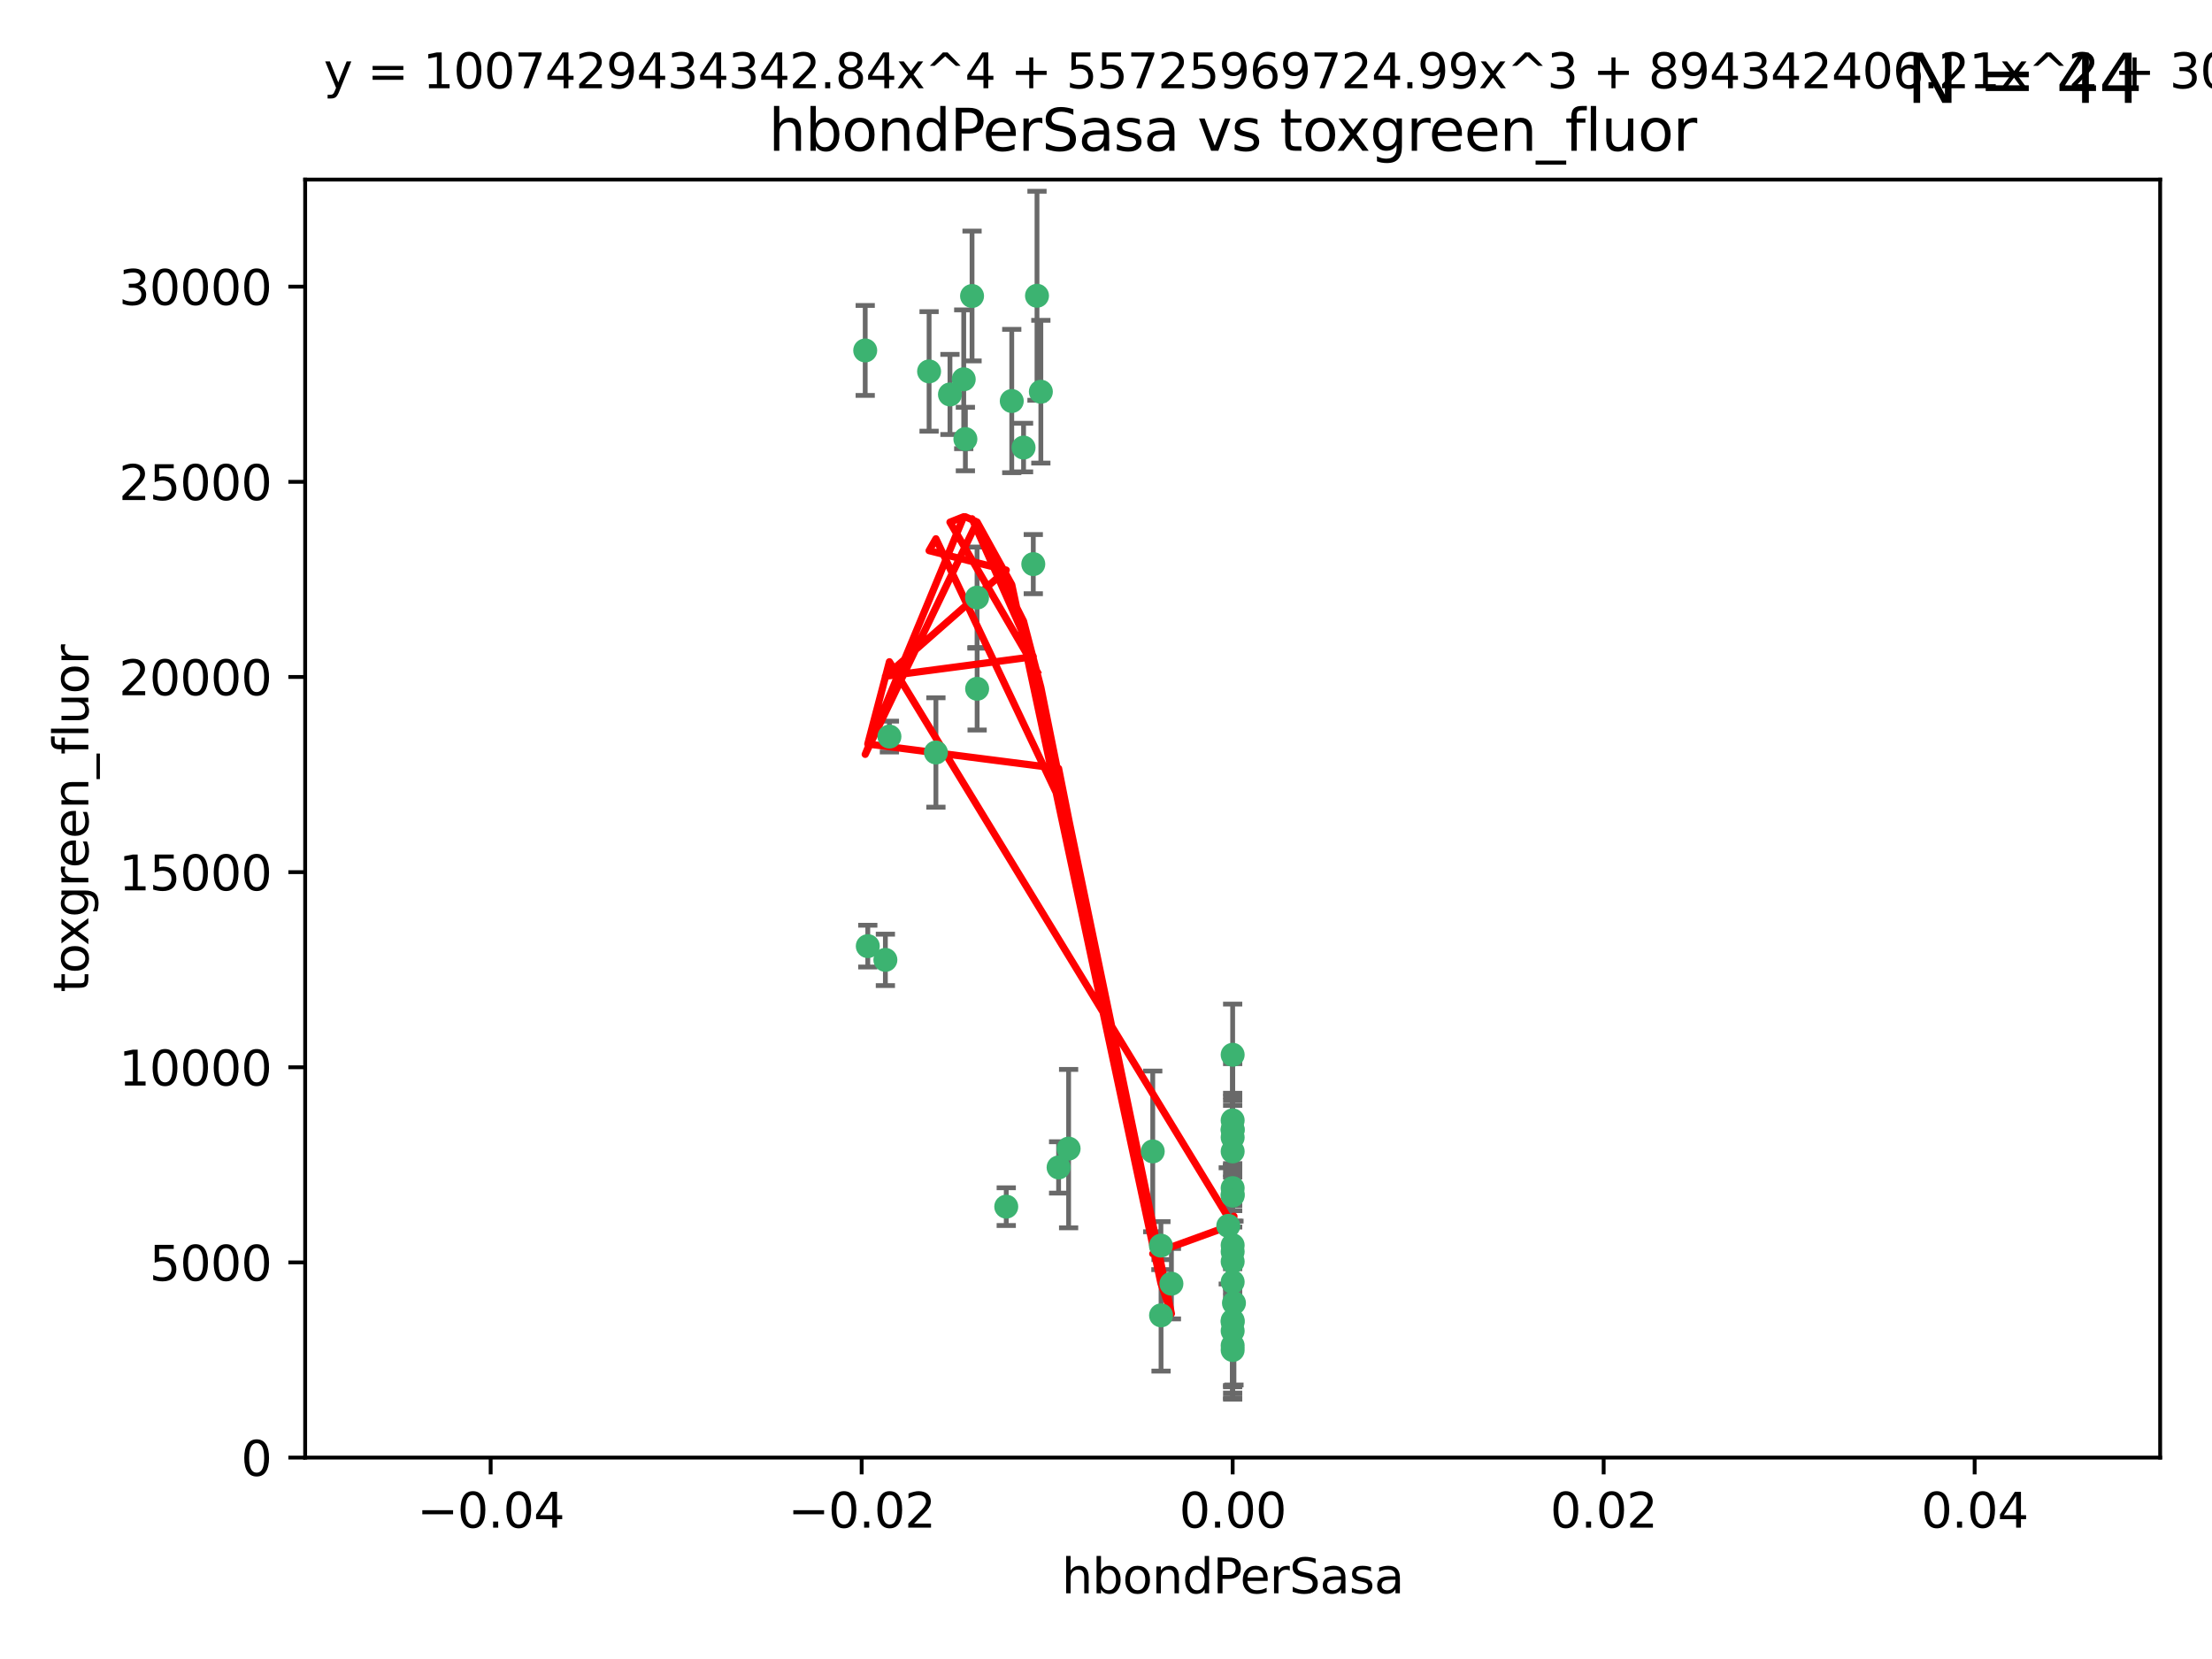<?xml version="1.0" encoding="utf-8" standalone="no"?>
<!DOCTYPE svg PUBLIC "-//W3C//DTD SVG 1.1//EN"
  "http://www.w3.org/Graphics/SVG/1.1/DTD/svg11.dtd">
<svg xmlns:xlink="http://www.w3.org/1999/xlink" width="460.8pt" height="345.6pt" viewBox="0 0 460.8 345.6" xmlns="http://www.w3.org/2000/svg" version="1.1">
 <defs>
  <style type="text/css">*{stroke-linejoin: round; stroke-linecap: butt}</style>
 </defs>
 <g id="figure_1">
  <g id="patch_1">
   <path d="M 0 345.6 
L 460.8 345.6 
L 460.8 0 
L 0 0 
z
" style="fill: #ffffff"/>
  </g>
  <g id="axes_1">
   <g id="patch_2">
    <path d="M 63.571 303.64 
L 450 303.64 
L 450 37.411 
L 63.571 37.411 
z
" style="fill: #ffffff"/>
   </g>
   <g id="PathCollection_1">
    <defs>
     <path id="ma3b60f3ebc" d="M 0 1.118 
C 0.297 1.118 0.581 1 0.791 0.791 
C 1 0.581 1.118 0.297 1.118 0 
C 1.118 -0.297 1 -0.581 0.791 -0.791 
C 0.581 -1 0.297 -1.118 0 -1.118 
C -0.297 -1.118 -0.581 -1 -0.791 -0.791 
C -1 -0.581 -1.118 -0.297 -1.118 0 
C -1.118 0.297 -1 0.581 -0.791 0.791 
C -0.581 1 -0.297 1.118 0 1.118 
z
" style="stroke: #3cb371"/>
    </defs>
    <g clip-path="url(#p61a2ffcd3c)">
     <use xlink:href="#ma3b60f3ebc" x="216.026" y="61.614" style="fill: #3cb371; stroke: #3cb371"/>
     <use xlink:href="#ma3b60f3ebc" x="197.895" y="82.171" style="fill: #3cb371; stroke: #3cb371"/>
     <use xlink:href="#ma3b60f3ebc" x="200.763" y="79.013" style="fill: #3cb371; stroke: #3cb371"/>
     <use xlink:href="#ma3b60f3ebc" x="180.24" y="73.004" style="fill: #3cb371; stroke: #3cb371"/>
     <use xlink:href="#ma3b60f3ebc" x="203.536" y="124.496" style="fill: #3cb371; stroke: #3cb371"/>
     <use xlink:href="#ma3b60f3ebc" x="201.107" y="91.463" style="fill: #3cb371; stroke: #3cb371"/>
     <use xlink:href="#ma3b60f3ebc" x="203.554" y="143.488" style="fill: #3cb371; stroke: #3cb371"/>
     <use xlink:href="#ma3b60f3ebc" x="210.768" y="83.54" style="fill: #3cb371; stroke: #3cb371"/>
     <use xlink:href="#ma3b60f3ebc" x="241.838" y="259.488" style="fill: #3cb371; stroke: #3cb371"/>
     <use xlink:href="#ma3b60f3ebc" x="216.829" y="81.601" style="fill: #3cb371; stroke: #3cb371"/>
     <use xlink:href="#ma3b60f3ebc" x="213.226" y="93.237" style="fill: #3cb371; stroke: #3cb371"/>
     <use xlink:href="#ma3b60f3ebc" x="202.496" y="61.664" style="fill: #3cb371; stroke: #3cb371"/>
     <use xlink:href="#ma3b60f3ebc" x="215.253" y="117.515" style="fill: #3cb371; stroke: #3cb371"/>
     <use xlink:href="#ma3b60f3ebc" x="184.442" y="199.958" style="fill: #3cb371; stroke: #3cb371"/>
     <use xlink:href="#ma3b60f3ebc" x="209.62" y="251.367" style="fill: #3cb371; stroke: #3cb371"/>
     <use xlink:href="#ma3b60f3ebc" x="193.547" y="77.373" style="fill: #3cb371; stroke: #3cb371"/>
     <use xlink:href="#ma3b60f3ebc" x="194.968" y="156.754" style="fill: #3cb371; stroke: #3cb371"/>
     <use xlink:href="#ma3b60f3ebc" x="222.612" y="239.279" style="fill: #3cb371; stroke: #3cb371"/>
     <use xlink:href="#ma3b60f3ebc" x="244.027" y="267.417" style="fill: #3cb371; stroke: #3cb371"/>
     <use xlink:href="#ma3b60f3ebc" x="241.869" y="274.013" style="fill: #3cb371; stroke: #3cb371"/>
     <use xlink:href="#ma3b60f3ebc" x="220.527" y="243.195" style="fill: #3cb371; stroke: #3cb371"/>
     <use xlink:href="#ma3b60f3ebc" x="180.776" y="197.095" style="fill: #3cb371; stroke: #3cb371"/>
     <use xlink:href="#ma3b60f3ebc" x="185.282" y="153.437" style="fill: #3cb371; stroke: #3cb371"/>
     <use xlink:href="#ma3b60f3ebc" x="256.786" y="280.312" style="fill: #3cb371; stroke: #3cb371"/>
     <use xlink:href="#ma3b60f3ebc" x="257.056" y="271.445" style="fill: #3cb371; stroke: #3cb371"/>
     <use xlink:href="#ma3b60f3ebc" x="256.786" y="219.726" style="fill: #3cb371; stroke: #3cb371"/>
     <use xlink:href="#ma3b60f3ebc" x="240.137" y="239.858" style="fill: #3cb371; stroke: #3cb371"/>
     <use xlink:href="#ma3b60f3ebc" x="256.786" y="247.505" style="fill: #3cb371; stroke: #3cb371"/>
     <use xlink:href="#ma3b60f3ebc" x="256.786" y="259.404" style="fill: #3cb371; stroke: #3cb371"/>
     <use xlink:href="#ma3b60f3ebc" x="256.786" y="233.39" style="fill: #3cb371; stroke: #3cb371"/>
     <use xlink:href="#ma3b60f3ebc" x="256.786" y="235.267" style="fill: #3cb371; stroke: #3cb371"/>
     <use xlink:href="#ma3b60f3ebc" x="255.869" y="255.371" style="fill: #3cb371; stroke: #3cb371"/>
     <use xlink:href="#ma3b60f3ebc" x="256.786" y="248.797" style="fill: #3cb371; stroke: #3cb371"/>
     <use xlink:href="#ma3b60f3ebc" x="256.786" y="239.862" style="fill: #3cb371; stroke: #3cb371"/>
     <use xlink:href="#ma3b60f3ebc" x="256.786" y="281.233" style="fill: #3cb371; stroke: #3cb371"/>
     <use xlink:href="#ma3b60f3ebc" x="256.786" y="235.431" style="fill: #3cb371; stroke: #3cb371"/>
     <use xlink:href="#ma3b60f3ebc" x="256.786" y="275.386" style="fill: #3cb371; stroke: #3cb371"/>
     <use xlink:href="#ma3b60f3ebc" x="256.786" y="236.943" style="fill: #3cb371; stroke: #3cb371"/>
     <use xlink:href="#ma3b60f3ebc" x="256.786" y="277.252" style="fill: #3cb371; stroke: #3cb371"/>
     <use xlink:href="#ma3b60f3ebc" x="256.786" y="249.072" style="fill: #3cb371; stroke: #3cb371"/>
     <use xlink:href="#ma3b60f3ebc" x="256.786" y="267.05" style="fill: #3cb371; stroke: #3cb371"/>
     <use xlink:href="#ma3b60f3ebc" x="256.786" y="262.805" style="fill: #3cb371; stroke: #3cb371"/>
     <use xlink:href="#ma3b60f3ebc" x="256.786" y="275.102" style="fill: #3cb371; stroke: #3cb371"/>
     <use xlink:href="#ma3b60f3ebc" x="256.786" y="260.738" style="fill: #3cb371; stroke: #3cb371"/>
    </g>
   </g>
   <g id="matplotlib.axis_1">
    <g id="xtick_1">
     <g id="line2d_1">
      <defs>
       <path id="meac7c0764d" d="M 0 0 
L 0 3.5 
" style="stroke: #000000; stroke-width: 0.8"/>
      </defs>
      <g>
       <use xlink:href="#meac7c0764d" x="102.214" y="303.64" style="stroke: #000000; stroke-width: 0.8"/>
      </g>
     </g>
     <g id="text_1">
      <!-- −0.04 -->
      <g transform="translate(86.891 318.238)scale(0.1 -0.1)">
       <defs>
        <path id="DejaVuSans-2212" d="M 678 2272 
L 4684 2272 
L 4684 1741 
L 678 1741 
L 678 2272 
z
" transform="scale(0.016)"/>
        <path id="DejaVuSans-30" d="M 2034 4250 
Q 1547 4250 1301 3770 
Q 1056 3291 1056 2328 
Q 1056 1369 1301 889 
Q 1547 409 2034 409 
Q 2525 409 2770 889 
Q 3016 1369 3016 2328 
Q 3016 3291 2770 3770 
Q 2525 4250 2034 4250 
z
M 2034 4750 
Q 2819 4750 3233 4129 
Q 3647 3509 3647 2328 
Q 3647 1150 3233 529 
Q 2819 -91 2034 -91 
Q 1250 -91 836 529 
Q 422 1150 422 2328 
Q 422 3509 836 4129 
Q 1250 4750 2034 4750 
z
" transform="scale(0.016)"/>
        <path id="DejaVuSans-2e" d="M 684 794 
L 1344 794 
L 1344 0 
L 684 0 
L 684 794 
z
" transform="scale(0.016)"/>
        <path id="DejaVuSans-34" d="M 2419 4116 
L 825 1625 
L 2419 1625 
L 2419 4116 
z
M 2253 4666 
L 3047 4666 
L 3047 1625 
L 3713 1625 
L 3713 1100 
L 3047 1100 
L 3047 0 
L 2419 0 
L 2419 1100 
L 313 1100 
L 313 1709 
L 2253 4666 
z
" transform="scale(0.016)"/>
       </defs>
       <use xlink:href="#DejaVuSans-2212"/>
       <use xlink:href="#DejaVuSans-30" x="83.789"/>
       <use xlink:href="#DejaVuSans-2e" x="147.412"/>
       <use xlink:href="#DejaVuSans-30" x="179.199"/>
       <use xlink:href="#DejaVuSans-34" x="242.822"/>
      </g>
     </g>
    </g>
    <g id="xtick_2">
     <g id="line2d_2">
      <g>
       <use xlink:href="#meac7c0764d" x="179.5" y="303.64" style="stroke: #000000; stroke-width: 0.8"/>
      </g>
     </g>
     <g id="text_2">
      <!-- −0.02 -->
      <g transform="translate(164.177 318.238)scale(0.1 -0.1)">
       <defs>
        <path id="DejaVuSans-32" d="M 1228 531 
L 3431 531 
L 3431 0 
L 469 0 
L 469 531 
Q 828 903 1448 1529 
Q 2069 2156 2228 2338 
Q 2531 2678 2651 2914 
Q 2772 3150 2772 3378 
Q 2772 3750 2511 3984 
Q 2250 4219 1831 4219 
Q 1534 4219 1204 4116 
Q 875 4013 500 3803 
L 500 4441 
Q 881 4594 1212 4672 
Q 1544 4750 1819 4750 
Q 2544 4750 2975 4387 
Q 3406 4025 3406 3419 
Q 3406 3131 3298 2873 
Q 3191 2616 2906 2266 
Q 2828 2175 2409 1742 
Q 1991 1309 1228 531 
z
" transform="scale(0.016)"/>
       </defs>
       <use xlink:href="#DejaVuSans-2212"/>
       <use xlink:href="#DejaVuSans-30" x="83.789"/>
       <use xlink:href="#DejaVuSans-2e" x="147.412"/>
       <use xlink:href="#DejaVuSans-30" x="179.199"/>
       <use xlink:href="#DejaVuSans-32" x="242.822"/>
      </g>
     </g>
    </g>
    <g id="xtick_3">
     <g id="line2d_3">
      <g>
       <use xlink:href="#meac7c0764d" x="256.786" y="303.64" style="stroke: #000000; stroke-width: 0.8"/>
      </g>
     </g>
     <g id="text_3">
      <!-- 0.00 -->
      <g transform="translate(245.653 318.238)scale(0.1 -0.1)">
       <use xlink:href="#DejaVuSans-30"/>
       <use xlink:href="#DejaVuSans-2e" x="63.623"/>
       <use xlink:href="#DejaVuSans-30" x="95.41"/>
       <use xlink:href="#DejaVuSans-30" x="159.033"/>
      </g>
     </g>
    </g>
    <g id="xtick_4">
     <g id="line2d_4">
      <g>
       <use xlink:href="#meac7c0764d" x="334.071" y="303.64" style="stroke: #000000; stroke-width: 0.8"/>
      </g>
     </g>
     <g id="text_4">
      <!-- 0.02 -->
      <g transform="translate(322.939 318.238)scale(0.1 -0.1)">
       <use xlink:href="#DejaVuSans-30"/>
       <use xlink:href="#DejaVuSans-2e" x="63.623"/>
       <use xlink:href="#DejaVuSans-30" x="95.41"/>
       <use xlink:href="#DejaVuSans-32" x="159.033"/>
      </g>
     </g>
    </g>
    <g id="xtick_5">
     <g id="line2d_5">
      <g>
       <use xlink:href="#meac7c0764d" x="411.357" y="303.64" style="stroke: #000000; stroke-width: 0.8"/>
      </g>
     </g>
     <g id="text_5">
      <!-- 0.04 -->
      <g transform="translate(400.224 318.238)scale(0.1 -0.1)">
       <use xlink:href="#DejaVuSans-30"/>
       <use xlink:href="#DejaVuSans-2e" x="63.623"/>
       <use xlink:href="#DejaVuSans-30" x="95.41"/>
       <use xlink:href="#DejaVuSans-34" x="159.033"/>
      </g>
     </g>
    </g>
    <g id="text_6">
     <!-- hbondPerSasa -->
     <g transform="translate(221.168 331.917)scale(0.1 -0.1)">
      <defs>
       <path id="DejaVuSans-68" d="M 3513 2113 
L 3513 0 
L 2938 0 
L 2938 2094 
Q 2938 2591 2744 2837 
Q 2550 3084 2163 3084 
Q 1697 3084 1428 2787 
Q 1159 2491 1159 1978 
L 1159 0 
L 581 0 
L 581 4863 
L 1159 4863 
L 1159 2956 
Q 1366 3272 1645 3428 
Q 1925 3584 2291 3584 
Q 2894 3584 3203 3211 
Q 3513 2838 3513 2113 
z
" transform="scale(0.016)"/>
       <path id="DejaVuSans-62" d="M 3116 1747 
Q 3116 2381 2855 2742 
Q 2594 3103 2138 3103 
Q 1681 3103 1420 2742 
Q 1159 2381 1159 1747 
Q 1159 1113 1420 752 
Q 1681 391 2138 391 
Q 2594 391 2855 752 
Q 3116 1113 3116 1747 
z
M 1159 2969 
Q 1341 3281 1617 3432 
Q 1894 3584 2278 3584 
Q 2916 3584 3314 3078 
Q 3713 2572 3713 1747 
Q 3713 922 3314 415 
Q 2916 -91 2278 -91 
Q 1894 -91 1617 61 
Q 1341 213 1159 525 
L 1159 0 
L 581 0 
L 581 4863 
L 1159 4863 
L 1159 2969 
z
" transform="scale(0.016)"/>
       <path id="DejaVuSans-6f" d="M 1959 3097 
Q 1497 3097 1228 2736 
Q 959 2375 959 1747 
Q 959 1119 1226 758 
Q 1494 397 1959 397 
Q 2419 397 2687 759 
Q 2956 1122 2956 1747 
Q 2956 2369 2687 2733 
Q 2419 3097 1959 3097 
z
M 1959 3584 
Q 2709 3584 3137 3096 
Q 3566 2609 3566 1747 
Q 3566 888 3137 398 
Q 2709 -91 1959 -91 
Q 1206 -91 779 398 
Q 353 888 353 1747 
Q 353 2609 779 3096 
Q 1206 3584 1959 3584 
z
" transform="scale(0.016)"/>
       <path id="DejaVuSans-6e" d="M 3513 2113 
L 3513 0 
L 2938 0 
L 2938 2094 
Q 2938 2591 2744 2837 
Q 2550 3084 2163 3084 
Q 1697 3084 1428 2787 
Q 1159 2491 1159 1978 
L 1159 0 
L 581 0 
L 581 3500 
L 1159 3500 
L 1159 2956 
Q 1366 3272 1645 3428 
Q 1925 3584 2291 3584 
Q 2894 3584 3203 3211 
Q 3513 2838 3513 2113 
z
" transform="scale(0.016)"/>
       <path id="DejaVuSans-64" d="M 2906 2969 
L 2906 4863 
L 3481 4863 
L 3481 0 
L 2906 0 
L 2906 525 
Q 2725 213 2448 61 
Q 2172 -91 1784 -91 
Q 1150 -91 751 415 
Q 353 922 353 1747 
Q 353 2572 751 3078 
Q 1150 3584 1784 3584 
Q 2172 3584 2448 3432 
Q 2725 3281 2906 2969 
z
M 947 1747 
Q 947 1113 1208 752 
Q 1469 391 1925 391 
Q 2381 391 2643 752 
Q 2906 1113 2906 1747 
Q 2906 2381 2643 2742 
Q 2381 3103 1925 3103 
Q 1469 3103 1208 2742 
Q 947 2381 947 1747 
z
" transform="scale(0.016)"/>
       <path id="DejaVuSans-50" d="M 1259 4147 
L 1259 2394 
L 2053 2394 
Q 2494 2394 2734 2622 
Q 2975 2850 2975 3272 
Q 2975 3691 2734 3919 
Q 2494 4147 2053 4147 
L 1259 4147 
z
M 628 4666 
L 2053 4666 
Q 2838 4666 3239 4311 
Q 3641 3956 3641 3272 
Q 3641 2581 3239 2228 
Q 2838 1875 2053 1875 
L 1259 1875 
L 1259 0 
L 628 0 
L 628 4666 
z
" transform="scale(0.016)"/>
       <path id="DejaVuSans-65" d="M 3597 1894 
L 3597 1613 
L 953 1613 
Q 991 1019 1311 708 
Q 1631 397 2203 397 
Q 2534 397 2845 478 
Q 3156 559 3463 722 
L 3463 178 
Q 3153 47 2828 -22 
Q 2503 -91 2169 -91 
Q 1331 -91 842 396 
Q 353 884 353 1716 
Q 353 2575 817 3079 
Q 1281 3584 2069 3584 
Q 2775 3584 3186 3129 
Q 3597 2675 3597 1894 
z
M 3022 2063 
Q 3016 2534 2758 2815 
Q 2500 3097 2075 3097 
Q 1594 3097 1305 2825 
Q 1016 2553 972 2059 
L 3022 2063 
z
" transform="scale(0.016)"/>
       <path id="DejaVuSans-72" d="M 2631 2963 
Q 2534 3019 2420 3045 
Q 2306 3072 2169 3072 
Q 1681 3072 1420 2755 
Q 1159 2438 1159 1844 
L 1159 0 
L 581 0 
L 581 3500 
L 1159 3500 
L 1159 2956 
Q 1341 3275 1631 3429 
Q 1922 3584 2338 3584 
Q 2397 3584 2469 3576 
Q 2541 3569 2628 3553 
L 2631 2963 
z
" transform="scale(0.016)"/>
       <path id="DejaVuSans-53" d="M 3425 4513 
L 3425 3897 
Q 3066 4069 2747 4153 
Q 2428 4238 2131 4238 
Q 1616 4238 1336 4038 
Q 1056 3838 1056 3469 
Q 1056 3159 1242 3001 
Q 1428 2844 1947 2747 
L 2328 2669 
Q 3034 2534 3370 2195 
Q 3706 1856 3706 1288 
Q 3706 609 3251 259 
Q 2797 -91 1919 -91 
Q 1588 -91 1214 -16 
Q 841 59 441 206 
L 441 856 
Q 825 641 1194 531 
Q 1563 422 1919 422 
Q 2459 422 2753 634 
Q 3047 847 3047 1241 
Q 3047 1584 2836 1778 
Q 2625 1972 2144 2069 
L 1759 2144 
Q 1053 2284 737 2584 
Q 422 2884 422 3419 
Q 422 4038 858 4394 
Q 1294 4750 2059 4750 
Q 2388 4750 2728 4690 
Q 3069 4631 3425 4513 
z
" transform="scale(0.016)"/>
       <path id="DejaVuSans-61" d="M 2194 1759 
Q 1497 1759 1228 1600 
Q 959 1441 959 1056 
Q 959 750 1161 570 
Q 1363 391 1709 391 
Q 2188 391 2477 730 
Q 2766 1069 2766 1631 
L 2766 1759 
L 2194 1759 
z
M 3341 1997 
L 3341 0 
L 2766 0 
L 2766 531 
Q 2569 213 2275 61 
Q 1981 -91 1556 -91 
Q 1019 -91 701 211 
Q 384 513 384 1019 
Q 384 1609 779 1909 
Q 1175 2209 1959 2209 
L 2766 2209 
L 2766 2266 
Q 2766 2663 2505 2880 
Q 2244 3097 1772 3097 
Q 1472 3097 1187 3025 
Q 903 2953 641 2809 
L 641 3341 
Q 956 3463 1253 3523 
Q 1550 3584 1831 3584 
Q 2591 3584 2966 3190 
Q 3341 2797 3341 1997 
z
" transform="scale(0.016)"/>
       <path id="DejaVuSans-73" d="M 2834 3397 
L 2834 2853 
Q 2591 2978 2328 3040 
Q 2066 3103 1784 3103 
Q 1356 3103 1142 2972 
Q 928 2841 928 2578 
Q 928 2378 1081 2264 
Q 1234 2150 1697 2047 
L 1894 2003 
Q 2506 1872 2764 1633 
Q 3022 1394 3022 966 
Q 3022 478 2636 193 
Q 2250 -91 1575 -91 
Q 1294 -91 989 -36 
Q 684 19 347 128 
L 347 722 
Q 666 556 975 473 
Q 1284 391 1588 391 
Q 1994 391 2212 530 
Q 2431 669 2431 922 
Q 2431 1156 2273 1281 
Q 2116 1406 1581 1522 
L 1381 1569 
Q 847 1681 609 1914 
Q 372 2147 372 2553 
Q 372 3047 722 3315 
Q 1072 3584 1716 3584 
Q 2034 3584 2315 3537 
Q 2597 3491 2834 3397 
z
" transform="scale(0.016)"/>
      </defs>
      <use xlink:href="#DejaVuSans-68"/>
      <use xlink:href="#DejaVuSans-62" x="63.379"/>
      <use xlink:href="#DejaVuSans-6f" x="126.855"/>
      <use xlink:href="#DejaVuSans-6e" x="188.037"/>
      <use xlink:href="#DejaVuSans-64" x="251.416"/>
      <use xlink:href="#DejaVuSans-50" x="314.893"/>
      <use xlink:href="#DejaVuSans-65" x="371.57"/>
      <use xlink:href="#DejaVuSans-72" x="433.094"/>
      <use xlink:href="#DejaVuSans-53" x="474.207"/>
      <use xlink:href="#DejaVuSans-61" x="537.684"/>
      <use xlink:href="#DejaVuSans-73" x="598.963"/>
      <use xlink:href="#DejaVuSans-61" x="651.062"/>
     </g>
    </g>
   </g>
   <g id="matplotlib.axis_2">
    <g id="ytick_1">
     <g id="line2d_6">
      <defs>
       <path id="m43fc646061" d="M 0 0 
L -3.5 0 
" style="stroke: #000000; stroke-width: 0.8"/>
      </defs>
      <g>
       <use xlink:href="#m43fc646061" x="63.571" y="303.64" style="stroke: #000000; stroke-width: 0.8"/>
      </g>
     </g>
     <g id="text_7">
      <!-- 0 -->
      <g transform="translate(50.209 307.439)scale(0.1 -0.1)">
       <use xlink:href="#DejaVuSans-30"/>
      </g>
     </g>
    </g>
    <g id="ytick_2">
     <g id="line2d_7">
      <g>
       <use xlink:href="#m43fc646061" x="63.571" y="262.986" style="stroke: #000000; stroke-width: 0.8"/>
      </g>
     </g>
     <g id="text_8">
      <!-- 5000 -->
      <g transform="translate(31.121 266.786)scale(0.1 -0.1)">
       <defs>
        <path id="DejaVuSans-35" d="M 691 4666 
L 3169 4666 
L 3169 4134 
L 1269 4134 
L 1269 2991 
Q 1406 3038 1543 3061 
Q 1681 3084 1819 3084 
Q 2600 3084 3056 2656 
Q 3513 2228 3513 1497 
Q 3513 744 3044 326 
Q 2575 -91 1722 -91 
Q 1428 -91 1123 -41 
Q 819 9 494 109 
L 494 744 
Q 775 591 1075 516 
Q 1375 441 1709 441 
Q 2250 441 2565 725 
Q 2881 1009 2881 1497 
Q 2881 1984 2565 2268 
Q 2250 2553 1709 2553 
Q 1456 2553 1204 2497 
Q 953 2441 691 2322 
L 691 4666 
z
" transform="scale(0.016)"/>
       </defs>
       <use xlink:href="#DejaVuSans-35"/>
       <use xlink:href="#DejaVuSans-30" x="63.623"/>
       <use xlink:href="#DejaVuSans-30" x="127.246"/>
       <use xlink:href="#DejaVuSans-30" x="190.869"/>
      </g>
     </g>
    </g>
    <g id="ytick_3">
     <g id="line2d_8">
      <g>
       <use xlink:href="#m43fc646061" x="63.571" y="222.333" style="stroke: #000000; stroke-width: 0.8"/>
      </g>
     </g>
     <g id="text_9">
      <!-- 10000 -->
      <g transform="translate(24.759 226.132)scale(0.1 -0.1)">
       <defs>
        <path id="DejaVuSans-31" d="M 794 531 
L 1825 531 
L 1825 4091 
L 703 3866 
L 703 4441 
L 1819 4666 
L 2450 4666 
L 2450 531 
L 3481 531 
L 3481 0 
L 794 0 
L 794 531 
z
" transform="scale(0.016)"/>
       </defs>
       <use xlink:href="#DejaVuSans-31"/>
       <use xlink:href="#DejaVuSans-30" x="63.623"/>
       <use xlink:href="#DejaVuSans-30" x="127.246"/>
       <use xlink:href="#DejaVuSans-30" x="190.869"/>
       <use xlink:href="#DejaVuSans-30" x="254.492"/>
      </g>
     </g>
    </g>
    <g id="ytick_4">
     <g id="line2d_9">
      <g>
       <use xlink:href="#m43fc646061" x="63.571" y="181.679" style="stroke: #000000; stroke-width: 0.8"/>
      </g>
     </g>
     <g id="text_10">
      <!-- 15000 -->
      <g transform="translate(24.759 185.478)scale(0.1 -0.1)">
       <use xlink:href="#DejaVuSans-31"/>
       <use xlink:href="#DejaVuSans-35" x="63.623"/>
       <use xlink:href="#DejaVuSans-30" x="127.246"/>
       <use xlink:href="#DejaVuSans-30" x="190.869"/>
       <use xlink:href="#DejaVuSans-30" x="254.492"/>
      </g>
     </g>
    </g>
    <g id="ytick_5">
     <g id="line2d_10">
      <g>
       <use xlink:href="#m43fc646061" x="63.571" y="141.026" style="stroke: #000000; stroke-width: 0.8"/>
      </g>
     </g>
     <g id="text_11">
      <!-- 20000 -->
      <g transform="translate(24.759 144.825)scale(0.1 -0.1)">
       <use xlink:href="#DejaVuSans-32"/>
       <use xlink:href="#DejaVuSans-30" x="63.623"/>
       <use xlink:href="#DejaVuSans-30" x="127.246"/>
       <use xlink:href="#DejaVuSans-30" x="190.869"/>
       <use xlink:href="#DejaVuSans-30" x="254.492"/>
      </g>
     </g>
    </g>
    <g id="ytick_6">
     <g id="line2d_11">
      <g>
       <use xlink:href="#m43fc646061" x="63.571" y="100.372" style="stroke: #000000; stroke-width: 0.8"/>
      </g>
     </g>
     <g id="text_12">
      <!-- 25000 -->
      <g transform="translate(24.759 104.171)scale(0.1 -0.1)">
       <use xlink:href="#DejaVuSans-32"/>
       <use xlink:href="#DejaVuSans-35" x="63.623"/>
       <use xlink:href="#DejaVuSans-30" x="127.246"/>
       <use xlink:href="#DejaVuSans-30" x="190.869"/>
       <use xlink:href="#DejaVuSans-30" x="254.492"/>
      </g>
     </g>
    </g>
    <g id="ytick_7">
     <g id="line2d_12">
      <g>
       <use xlink:href="#m43fc646061" x="63.571" y="59.718" style="stroke: #000000; stroke-width: 0.8"/>
      </g>
     </g>
     <g id="text_13">
      <!-- 30000 -->
      <g transform="translate(24.759 63.518)scale(0.1 -0.1)">
       <defs>
        <path id="DejaVuSans-33" d="M 2597 2516 
Q 3050 2419 3304 2112 
Q 3559 1806 3559 1356 
Q 3559 666 3084 287 
Q 2609 -91 1734 -91 
Q 1441 -91 1130 -33 
Q 819 25 488 141 
L 488 750 
Q 750 597 1062 519 
Q 1375 441 1716 441 
Q 2309 441 2620 675 
Q 2931 909 2931 1356 
Q 2931 1769 2642 2001 
Q 2353 2234 1838 2234 
L 1294 2234 
L 1294 2753 
L 1863 2753 
Q 2328 2753 2575 2939 
Q 2822 3125 2822 3475 
Q 2822 3834 2567 4026 
Q 2313 4219 1838 4219 
Q 1578 4219 1281 4162 
Q 984 4106 628 3988 
L 628 4550 
Q 988 4650 1302 4700 
Q 1616 4750 1894 4750 
Q 2613 4750 3031 4423 
Q 3450 4097 3450 3541 
Q 3450 3153 3228 2886 
Q 3006 2619 2597 2516 
z
" transform="scale(0.016)"/>
       </defs>
       <use xlink:href="#DejaVuSans-33"/>
       <use xlink:href="#DejaVuSans-30" x="63.623"/>
       <use xlink:href="#DejaVuSans-30" x="127.246"/>
       <use xlink:href="#DejaVuSans-30" x="190.869"/>
       <use xlink:href="#DejaVuSans-30" x="254.492"/>
      </g>
     </g>
    </g>
    <g id="text_14">
     <!-- toxgreen_fluor -->
     <g transform="translate(18.401 206.72)rotate(-90)scale(0.1 -0.1)">
      <defs>
       <path id="DejaVuSans-74" d="M 1172 4494 
L 1172 3500 
L 2356 3500 
L 2356 3053 
L 1172 3053 
L 1172 1153 
Q 1172 725 1289 603 
Q 1406 481 1766 481 
L 2356 481 
L 2356 0 
L 1766 0 
Q 1100 0 847 248 
Q 594 497 594 1153 
L 594 3053 
L 172 3053 
L 172 3500 
L 594 3500 
L 594 4494 
L 1172 4494 
z
" transform="scale(0.016)"/>
       <path id="DejaVuSans-78" d="M 3513 3500 
L 2247 1797 
L 3578 0 
L 2900 0 
L 1881 1375 
L 863 0 
L 184 0 
L 1544 1831 
L 300 3500 
L 978 3500 
L 1906 2253 
L 2834 3500 
L 3513 3500 
z
" transform="scale(0.016)"/>
       <path id="DejaVuSans-67" d="M 2906 1791 
Q 2906 2416 2648 2759 
Q 2391 3103 1925 3103 
Q 1463 3103 1205 2759 
Q 947 2416 947 1791 
Q 947 1169 1205 825 
Q 1463 481 1925 481 
Q 2391 481 2648 825 
Q 2906 1169 2906 1791 
z
M 3481 434 
Q 3481 -459 3084 -895 
Q 2688 -1331 1869 -1331 
Q 1566 -1331 1297 -1286 
Q 1028 -1241 775 -1147 
L 775 -588 
Q 1028 -725 1275 -790 
Q 1522 -856 1778 -856 
Q 2344 -856 2625 -561 
Q 2906 -266 2906 331 
L 2906 616 
Q 2728 306 2450 153 
Q 2172 0 1784 0 
Q 1141 0 747 490 
Q 353 981 353 1791 
Q 353 2603 747 3093 
Q 1141 3584 1784 3584 
Q 2172 3584 2450 3431 
Q 2728 3278 2906 2969 
L 2906 3500 
L 3481 3500 
L 3481 434 
z
" transform="scale(0.016)"/>
       <path id="DejaVuSans-5f" d="M 3263 -1063 
L 3263 -1509 
L -63 -1509 
L -63 -1063 
L 3263 -1063 
z
" transform="scale(0.016)"/>
       <path id="DejaVuSans-66" d="M 2375 4863 
L 2375 4384 
L 1825 4384 
Q 1516 4384 1395 4259 
Q 1275 4134 1275 3809 
L 1275 3500 
L 2222 3500 
L 2222 3053 
L 1275 3053 
L 1275 0 
L 697 0 
L 697 3053 
L 147 3053 
L 147 3500 
L 697 3500 
L 697 3744 
Q 697 4328 969 4595 
Q 1241 4863 1831 4863 
L 2375 4863 
z
" transform="scale(0.016)"/>
       <path id="DejaVuSans-6c" d="M 603 4863 
L 1178 4863 
L 1178 0 
L 603 0 
L 603 4863 
z
" transform="scale(0.016)"/>
       <path id="DejaVuSans-75" d="M 544 1381 
L 544 3500 
L 1119 3500 
L 1119 1403 
Q 1119 906 1312 657 
Q 1506 409 1894 409 
Q 2359 409 2629 706 
Q 2900 1003 2900 1516 
L 2900 3500 
L 3475 3500 
L 3475 0 
L 2900 0 
L 2900 538 
Q 2691 219 2414 64 
Q 2138 -91 1772 -91 
Q 1169 -91 856 284 
Q 544 659 544 1381 
z
M 1991 3584 
L 1991 3584 
z
" transform="scale(0.016)"/>
      </defs>
      <use xlink:href="#DejaVuSans-74"/>
      <use xlink:href="#DejaVuSans-6f" x="39.209"/>
      <use xlink:href="#DejaVuSans-78" x="97.266"/>
      <use xlink:href="#DejaVuSans-67" x="156.445"/>
      <use xlink:href="#DejaVuSans-72" x="219.922"/>
      <use xlink:href="#DejaVuSans-65" x="258.785"/>
      <use xlink:href="#DejaVuSans-65" x="320.309"/>
      <use xlink:href="#DejaVuSans-6e" x="381.832"/>
      <use xlink:href="#DejaVuSans-5f" x="445.211"/>
      <use xlink:href="#DejaVuSans-66" x="495.211"/>
      <use xlink:href="#DejaVuSans-6c" x="530.416"/>
      <use xlink:href="#DejaVuSans-75" x="558.199"/>
      <use xlink:href="#DejaVuSans-6f" x="621.578"/>
      <use xlink:href="#DejaVuSans-72" x="682.76"/>
     </g>
    </g>
   </g>
   <g id="LineCollection_1">
    <path d="M 216.026 83.38 
L 216.026 39.848 
" clip-path="url(#p61a2ffcd3c)" style="fill: none; stroke: #696969"/>
    <path d="M 197.895 90.514 
L 197.895 73.828 
" clip-path="url(#p61a2ffcd3c)" style="fill: none; stroke: #696969"/>
    <path d="M 200.763 93.467 
L 200.763 64.559 
" clip-path="url(#p61a2ffcd3c)" style="fill: none; stroke: #696969"/>
    <path d="M 180.24 82.377 
L 180.24 63.632 
" clip-path="url(#p61a2ffcd3c)" style="fill: none; stroke: #696969"/>
    <path d="M 203.536 135.03 
L 203.536 113.961 
" clip-path="url(#p61a2ffcd3c)" style="fill: none; stroke: #696969"/>
    <path d="M 201.107 98.075 
L 201.107 84.85 
" clip-path="url(#p61a2ffcd3c)" style="fill: none; stroke: #696969"/>
    <path d="M 203.554 152.078 
L 203.554 134.898 
" clip-path="url(#p61a2ffcd3c)" style="fill: none; stroke: #696969"/>
    <path d="M 210.768 98.468 
L 210.768 68.613 
" clip-path="url(#p61a2ffcd3c)" style="fill: none; stroke: #696969"/>
    <path d="M 241.838 264.487 
L 241.838 254.489 
" clip-path="url(#p61a2ffcd3c)" style="fill: none; stroke: #696969"/>
    <path d="M 216.829 96.47 
L 216.829 66.732 
" clip-path="url(#p61a2ffcd3c)" style="fill: none; stroke: #696969"/>
    <path d="M 213.226 98.3 
L 213.226 88.175 
" clip-path="url(#p61a2ffcd3c)" style="fill: none; stroke: #696969"/>
    <path d="M 202.496 75.185 
L 202.496 48.142 
" clip-path="url(#p61a2ffcd3c)" style="fill: none; stroke: #696969"/>
    <path d="M 215.253 123.677 
L 215.253 111.354 
" clip-path="url(#p61a2ffcd3c)" style="fill: none; stroke: #696969"/>
    <path d="M 184.442 205.31 
L 184.442 194.605 
" clip-path="url(#p61a2ffcd3c)" style="fill: none; stroke: #696969"/>
    <path d="M 209.62 255.294 
L 209.62 247.44 
" clip-path="url(#p61a2ffcd3c)" style="fill: none; stroke: #696969"/>
    <path d="M 193.547 89.821 
L 193.547 64.926 
" clip-path="url(#p61a2ffcd3c)" style="fill: none; stroke: #696969"/>
    <path d="M 194.968 168.148 
L 194.968 145.359 
" clip-path="url(#p61a2ffcd3c)" style="fill: none; stroke: #696969"/>
    <path d="M 222.612 255.778 
L 222.612 222.78 
" clip-path="url(#p61a2ffcd3c)" style="fill: none; stroke: #696969"/>
    <path d="M 244.027 274.752 
L 244.027 260.081 
" clip-path="url(#p61a2ffcd3c)" style="fill: none; stroke: #696969"/>
    <path d="M 241.869 285.624 
L 241.869 262.402 
" clip-path="url(#p61a2ffcd3c)" style="fill: none; stroke: #696969"/>
    <path d="M 220.527 248.545 
L 220.527 237.845 
" clip-path="url(#p61a2ffcd3c)" style="fill: none; stroke: #696969"/>
    <path d="M 180.776 201.447 
L 180.776 192.742 
" clip-path="url(#p61a2ffcd3c)" style="fill: none; stroke: #696969"/>
    <path d="M 185.282 156.651 
L 185.282 150.223 
" clip-path="url(#p61a2ffcd3c)" style="fill: none; stroke: #696969"/>
    <path d="M 256.786 291.481 
L 256.786 269.142 
" clip-path="url(#p61a2ffcd3c)" style="fill: none; stroke: #696969"/>
    <path d="M 257.056 288.513 
L 257.056 254.376 
" clip-path="url(#p61a2ffcd3c)" style="fill: none; stroke: #696969"/>
    <path d="M 256.786 230.277 
L 256.786 209.176 
" clip-path="url(#p61a2ffcd3c)" style="fill: none; stroke: #696969"/>
    <path d="M 240.137 256.597 
L 240.137 223.118 
" clip-path="url(#p61a2ffcd3c)" style="fill: none; stroke: #696969"/>
    <path d="M 256.786 252.2 
L 256.786 242.809 
" clip-path="url(#p61a2ffcd3c)" style="fill: none; stroke: #696969"/>
    <path d="M 256.786 267.717 
L 256.786 251.092 
" clip-path="url(#p61a2ffcd3c)" style="fill: none; stroke: #696969"/>
    <path d="M 256.786 245.201 
L 256.786 221.579 
" clip-path="url(#p61a2ffcd3c)" style="fill: none; stroke: #696969"/>
    <path d="M 256.786 242.797 
L 256.786 227.737 
" clip-path="url(#p61a2ffcd3c)" style="fill: none; stroke: #696969"/>
    <path d="M 255.869 267.477 
L 255.869 243.266 
" clip-path="url(#p61a2ffcd3c)" style="fill: none; stroke: #696969"/>
    <path d="M 256.786 268.328 
L 256.786 229.266 
" clip-path="url(#p61a2ffcd3c)" style="fill: none; stroke: #696969"/>
    <path d="M 256.786 259.624 
L 256.786 220.1 
" clip-path="url(#p61a2ffcd3c)" style="fill: none; stroke: #696969"/>
    <path d="M 256.786 291.199 
L 256.786 271.267 
" clip-path="url(#p61a2ffcd3c)" style="fill: none; stroke: #696969"/>
    <path d="M 256.786 242.403 
L 256.786 228.458 
" clip-path="url(#p61a2ffcd3c)" style="fill: none; stroke: #696969"/>
    <path d="M 256.786 288.898 
L 256.786 261.874 
" clip-path="url(#p61a2ffcd3c)" style="fill: none; stroke: #696969"/>
    <path d="M 256.786 238.573 
L 256.786 235.313 
" clip-path="url(#p61a2ffcd3c)" style="fill: none; stroke: #696969"/>
    <path d="M 256.786 290.201 
L 256.786 264.302 
" clip-path="url(#p61a2ffcd3c)" style="fill: none; stroke: #696969"/>
    <path d="M 256.786 254.396 
L 256.786 243.748 
" clip-path="url(#p61a2ffcd3c)" style="fill: none; stroke: #696969"/>
    <path d="M 256.786 274.924 
L 256.786 259.176 
" clip-path="url(#p61a2ffcd3c)" style="fill: none; stroke: #696969"/>
    <path d="M 256.786 269.995 
L 256.786 255.615 
" clip-path="url(#p61a2ffcd3c)" style="fill: none; stroke: #696969"/>
    <path d="M 256.786 288.629 
L 256.786 261.576 
" clip-path="url(#p61a2ffcd3c)" style="fill: none; stroke: #696969"/>
    <path d="M 256.786 276.765 
L 256.786 244.712 
" clip-path="url(#p61a2ffcd3c)" style="fill: none; stroke: #696969"/>
   </g>
   <g id="line2d_13">
    <defs>
     <path id="m7e728e1607" d="M 2 0 
L -2 -0 
" style="stroke: #696969"/>
    </defs>
    <g clip-path="url(#p61a2ffcd3c)">
     <use xlink:href="#m7e728e1607" x="216.026" y="83.38" style="fill: #696969; stroke: #696969"/>
     <use xlink:href="#m7e728e1607" x="197.895" y="90.514" style="fill: #696969; stroke: #696969"/>
     <use xlink:href="#m7e728e1607" x="200.763" y="93.467" style="fill: #696969; stroke: #696969"/>
     <use xlink:href="#m7e728e1607" x="180.24" y="82.377" style="fill: #696969; stroke: #696969"/>
     <use xlink:href="#m7e728e1607" x="203.536" y="135.03" style="fill: #696969; stroke: #696969"/>
     <use xlink:href="#m7e728e1607" x="201.107" y="98.075" style="fill: #696969; stroke: #696969"/>
     <use xlink:href="#m7e728e1607" x="203.554" y="152.078" style="fill: #696969; stroke: #696969"/>
     <use xlink:href="#m7e728e1607" x="210.768" y="98.468" style="fill: #696969; stroke: #696969"/>
     <use xlink:href="#m7e728e1607" x="241.838" y="264.487" style="fill: #696969; stroke: #696969"/>
     <use xlink:href="#m7e728e1607" x="216.829" y="96.47" style="fill: #696969; stroke: #696969"/>
     <use xlink:href="#m7e728e1607" x="213.226" y="98.3" style="fill: #696969; stroke: #696969"/>
     <use xlink:href="#m7e728e1607" x="202.496" y="75.185" style="fill: #696969; stroke: #696969"/>
     <use xlink:href="#m7e728e1607" x="215.253" y="123.677" style="fill: #696969; stroke: #696969"/>
     <use xlink:href="#m7e728e1607" x="184.442" y="205.31" style="fill: #696969; stroke: #696969"/>
     <use xlink:href="#m7e728e1607" x="209.62" y="255.294" style="fill: #696969; stroke: #696969"/>
     <use xlink:href="#m7e728e1607" x="193.547" y="89.821" style="fill: #696969; stroke: #696969"/>
     <use xlink:href="#m7e728e1607" x="194.968" y="168.148" style="fill: #696969; stroke: #696969"/>
     <use xlink:href="#m7e728e1607" x="222.612" y="255.778" style="fill: #696969; stroke: #696969"/>
     <use xlink:href="#m7e728e1607" x="244.027" y="274.752" style="fill: #696969; stroke: #696969"/>
     <use xlink:href="#m7e728e1607" x="241.869" y="285.624" style="fill: #696969; stroke: #696969"/>
     <use xlink:href="#m7e728e1607" x="220.527" y="248.545" style="fill: #696969; stroke: #696969"/>
     <use xlink:href="#m7e728e1607" x="180.776" y="201.447" style="fill: #696969; stroke: #696969"/>
     <use xlink:href="#m7e728e1607" x="185.282" y="156.651" style="fill: #696969; stroke: #696969"/>
     <use xlink:href="#m7e728e1607" x="256.786" y="291.481" style="fill: #696969; stroke: #696969"/>
     <use xlink:href="#m7e728e1607" x="257.056" y="288.513" style="fill: #696969; stroke: #696969"/>
     <use xlink:href="#m7e728e1607" x="256.786" y="230.277" style="fill: #696969; stroke: #696969"/>
     <use xlink:href="#m7e728e1607" x="240.137" y="256.597" style="fill: #696969; stroke: #696969"/>
     <use xlink:href="#m7e728e1607" x="256.786" y="252.2" style="fill: #696969; stroke: #696969"/>
     <use xlink:href="#m7e728e1607" x="256.786" y="267.717" style="fill: #696969; stroke: #696969"/>
     <use xlink:href="#m7e728e1607" x="256.786" y="245.201" style="fill: #696969; stroke: #696969"/>
     <use xlink:href="#m7e728e1607" x="256.786" y="242.797" style="fill: #696969; stroke: #696969"/>
     <use xlink:href="#m7e728e1607" x="255.869" y="267.477" style="fill: #696969; stroke: #696969"/>
     <use xlink:href="#m7e728e1607" x="256.786" y="268.328" style="fill: #696969; stroke: #696969"/>
     <use xlink:href="#m7e728e1607" x="256.786" y="259.624" style="fill: #696969; stroke: #696969"/>
     <use xlink:href="#m7e728e1607" x="256.786" y="291.199" style="fill: #696969; stroke: #696969"/>
     <use xlink:href="#m7e728e1607" x="256.786" y="242.403" style="fill: #696969; stroke: #696969"/>
     <use xlink:href="#m7e728e1607" x="256.786" y="288.898" style="fill: #696969; stroke: #696969"/>
     <use xlink:href="#m7e728e1607" x="256.786" y="238.573" style="fill: #696969; stroke: #696969"/>
     <use xlink:href="#m7e728e1607" x="256.786" y="290.201" style="fill: #696969; stroke: #696969"/>
     <use xlink:href="#m7e728e1607" x="256.786" y="254.396" style="fill: #696969; stroke: #696969"/>
     <use xlink:href="#m7e728e1607" x="256.786" y="274.924" style="fill: #696969; stroke: #696969"/>
     <use xlink:href="#m7e728e1607" x="256.786" y="269.995" style="fill: #696969; stroke: #696969"/>
     <use xlink:href="#m7e728e1607" x="256.786" y="288.629" style="fill: #696969; stroke: #696969"/>
     <use xlink:href="#m7e728e1607" x="256.786" y="276.765" style="fill: #696969; stroke: #696969"/>
    </g>
   </g>
   <g id="line2d_14">
    <g clip-path="url(#p61a2ffcd3c)">
     <use xlink:href="#m7e728e1607" x="216.026" y="39.848" style="fill: #696969; stroke: #696969"/>
     <use xlink:href="#m7e728e1607" x="197.895" y="73.828" style="fill: #696969; stroke: #696969"/>
     <use xlink:href="#m7e728e1607" x="200.763" y="64.559" style="fill: #696969; stroke: #696969"/>
     <use xlink:href="#m7e728e1607" x="180.24" y="63.632" style="fill: #696969; stroke: #696969"/>
     <use xlink:href="#m7e728e1607" x="203.536" y="113.961" style="fill: #696969; stroke: #696969"/>
     <use xlink:href="#m7e728e1607" x="201.107" y="84.85" style="fill: #696969; stroke: #696969"/>
     <use xlink:href="#m7e728e1607" x="203.554" y="134.898" style="fill: #696969; stroke: #696969"/>
     <use xlink:href="#m7e728e1607" x="210.768" y="68.613" style="fill: #696969; stroke: #696969"/>
     <use xlink:href="#m7e728e1607" x="241.838" y="254.489" style="fill: #696969; stroke: #696969"/>
     <use xlink:href="#m7e728e1607" x="216.829" y="66.732" style="fill: #696969; stroke: #696969"/>
     <use xlink:href="#m7e728e1607" x="213.226" y="88.175" style="fill: #696969; stroke: #696969"/>
     <use xlink:href="#m7e728e1607" x="202.496" y="48.142" style="fill: #696969; stroke: #696969"/>
     <use xlink:href="#m7e728e1607" x="215.253" y="111.354" style="fill: #696969; stroke: #696969"/>
     <use xlink:href="#m7e728e1607" x="184.442" y="194.605" style="fill: #696969; stroke: #696969"/>
     <use xlink:href="#m7e728e1607" x="209.62" y="247.44" style="fill: #696969; stroke: #696969"/>
     <use xlink:href="#m7e728e1607" x="193.547" y="64.926" style="fill: #696969; stroke: #696969"/>
     <use xlink:href="#m7e728e1607" x="194.968" y="145.359" style="fill: #696969; stroke: #696969"/>
     <use xlink:href="#m7e728e1607" x="222.612" y="222.78" style="fill: #696969; stroke: #696969"/>
     <use xlink:href="#m7e728e1607" x="244.027" y="260.081" style="fill: #696969; stroke: #696969"/>
     <use xlink:href="#m7e728e1607" x="241.869" y="262.402" style="fill: #696969; stroke: #696969"/>
     <use xlink:href="#m7e728e1607" x="220.527" y="237.845" style="fill: #696969; stroke: #696969"/>
     <use xlink:href="#m7e728e1607" x="180.776" y="192.742" style="fill: #696969; stroke: #696969"/>
     <use xlink:href="#m7e728e1607" x="185.282" y="150.223" style="fill: #696969; stroke: #696969"/>
     <use xlink:href="#m7e728e1607" x="256.786" y="269.142" style="fill: #696969; stroke: #696969"/>
     <use xlink:href="#m7e728e1607" x="257.056" y="254.376" style="fill: #696969; stroke: #696969"/>
     <use xlink:href="#m7e728e1607" x="256.786" y="209.176" style="fill: #696969; stroke: #696969"/>
     <use xlink:href="#m7e728e1607" x="240.137" y="223.118" style="fill: #696969; stroke: #696969"/>
     <use xlink:href="#m7e728e1607" x="256.786" y="242.809" style="fill: #696969; stroke: #696969"/>
     <use xlink:href="#m7e728e1607" x="256.786" y="251.092" style="fill: #696969; stroke: #696969"/>
     <use xlink:href="#m7e728e1607" x="256.786" y="221.579" style="fill: #696969; stroke: #696969"/>
     <use xlink:href="#m7e728e1607" x="256.786" y="227.737" style="fill: #696969; stroke: #696969"/>
     <use xlink:href="#m7e728e1607" x="255.869" y="243.266" style="fill: #696969; stroke: #696969"/>
     <use xlink:href="#m7e728e1607" x="256.786" y="229.266" style="fill: #696969; stroke: #696969"/>
     <use xlink:href="#m7e728e1607" x="256.786" y="220.1" style="fill: #696969; stroke: #696969"/>
     <use xlink:href="#m7e728e1607" x="256.786" y="271.267" style="fill: #696969; stroke: #696969"/>
     <use xlink:href="#m7e728e1607" x="256.786" y="228.458" style="fill: #696969; stroke: #696969"/>
     <use xlink:href="#m7e728e1607" x="256.786" y="261.874" style="fill: #696969; stroke: #696969"/>
     <use xlink:href="#m7e728e1607" x="256.786" y="235.313" style="fill: #696969; stroke: #696969"/>
     <use xlink:href="#m7e728e1607" x="256.786" y="264.302" style="fill: #696969; stroke: #696969"/>
     <use xlink:href="#m7e728e1607" x="256.786" y="243.748" style="fill: #696969; stroke: #696969"/>
     <use xlink:href="#m7e728e1607" x="256.786" y="259.176" style="fill: #696969; stroke: #696969"/>
     <use xlink:href="#m7e728e1607" x="256.786" y="255.615" style="fill: #696969; stroke: #696969"/>
     <use xlink:href="#m7e728e1607" x="256.786" y="261.576" style="fill: #696969; stroke: #696969"/>
     <use xlink:href="#m7e728e1607" x="256.786" y="244.712" style="fill: #696969; stroke: #696969"/>
    </g>
   </g>
   <g id="line2d_15">
    <path d="M 216.026 139.878 
L 197.895 108.775 
L 200.763 107.636 
L 180.24 157.144 
L 203.536 108.734 
L 201.107 107.653 
L 203.554 108.749 
L 210.768 121.788 
L 241.838 267.335 
L 216.829 143.196 
L 213.226 129.417 
L 202.496 108.066 
L 215.253 136.811 
L 184.442 140.877 
L 209.62 118.758 
L 193.547 114.711 
L 194.968 112.236 
L 222.612 170.583 
L 244.027 273.667 
L 241.869 267.44 
L 220.527 160.082 
L 180.776 154.992 
L 185.282 137.853 
L 256.786 255.141 
L 257.056 253.359 
L 256.786 255.141 
L 240.137 261.179 
L 256.786 255.141 
L 256.786 255.141 
L 256.786 255.141 
L 256.786 255.141 
L 255.869 260.664 
L 256.786 255.141 
L 256.786 255.141 
L 256.786 255.141 
L 256.786 255.141 
L 256.786 255.141 
L 256.786 255.141 
L 256.786 255.141 
L 256.786 255.141 
L 256.786 255.141 
L 256.786 255.141 
L 256.786 255.141 
L 256.786 255.141 
" clip-path="url(#p61a2ffcd3c)" style="fill: none; stroke: #ff0000; stroke-width: 1.5; stroke-linecap: square"/>
   </g>
   <g id="line2d_16">
    <defs>
     <path id="ma60e20ae9b" d="M 0 2 
C 0.53 2 1.039 1.789 1.414 1.414 
C 1.789 1.039 2 0.53 2 0 
C 2 -0.53 1.789 -1.039 1.414 -1.414 
C 1.039 -1.789 0.53 -2 0 -2 
C -0.53 -2 -1.039 -1.789 -1.414 -1.414 
C -1.789 -1.039 -2 -0.53 -2 0 
C -2 0.53 -1.789 1.039 -1.414 1.414 
C -1.039 1.789 -0.53 2 0 2 
z
" style="stroke: #3cb371"/>
    </defs>
    <g clip-path="url(#p61a2ffcd3c)">
     <use xlink:href="#ma60e20ae9b" x="216.026" y="61.614" style="fill: #3cb371; stroke: #3cb371"/>
     <use xlink:href="#ma60e20ae9b" x="197.895" y="82.171" style="fill: #3cb371; stroke: #3cb371"/>
     <use xlink:href="#ma60e20ae9b" x="200.763" y="79.013" style="fill: #3cb371; stroke: #3cb371"/>
     <use xlink:href="#ma60e20ae9b" x="180.24" y="73.004" style="fill: #3cb371; stroke: #3cb371"/>
     <use xlink:href="#ma60e20ae9b" x="203.536" y="124.496" style="fill: #3cb371; stroke: #3cb371"/>
     <use xlink:href="#ma60e20ae9b" x="201.107" y="91.463" style="fill: #3cb371; stroke: #3cb371"/>
     <use xlink:href="#ma60e20ae9b" x="203.554" y="143.488" style="fill: #3cb371; stroke: #3cb371"/>
     <use xlink:href="#ma60e20ae9b" x="210.768" y="83.54" style="fill: #3cb371; stroke: #3cb371"/>
     <use xlink:href="#ma60e20ae9b" x="241.838" y="259.488" style="fill: #3cb371; stroke: #3cb371"/>
     <use xlink:href="#ma60e20ae9b" x="216.829" y="81.601" style="fill: #3cb371; stroke: #3cb371"/>
     <use xlink:href="#ma60e20ae9b" x="213.226" y="93.237" style="fill: #3cb371; stroke: #3cb371"/>
     <use xlink:href="#ma60e20ae9b" x="202.496" y="61.664" style="fill: #3cb371; stroke: #3cb371"/>
     <use xlink:href="#ma60e20ae9b" x="215.253" y="117.515" style="fill: #3cb371; stroke: #3cb371"/>
     <use xlink:href="#ma60e20ae9b" x="184.442" y="199.958" style="fill: #3cb371; stroke: #3cb371"/>
     <use xlink:href="#ma60e20ae9b" x="209.62" y="251.367" style="fill: #3cb371; stroke: #3cb371"/>
     <use xlink:href="#ma60e20ae9b" x="193.547" y="77.373" style="fill: #3cb371; stroke: #3cb371"/>
     <use xlink:href="#ma60e20ae9b" x="194.968" y="156.754" style="fill: #3cb371; stroke: #3cb371"/>
     <use xlink:href="#ma60e20ae9b" x="222.612" y="239.279" style="fill: #3cb371; stroke: #3cb371"/>
     <use xlink:href="#ma60e20ae9b" x="244.027" y="267.417" style="fill: #3cb371; stroke: #3cb371"/>
     <use xlink:href="#ma60e20ae9b" x="241.869" y="274.013" style="fill: #3cb371; stroke: #3cb371"/>
     <use xlink:href="#ma60e20ae9b" x="220.527" y="243.195" style="fill: #3cb371; stroke: #3cb371"/>
     <use xlink:href="#ma60e20ae9b" x="180.776" y="197.095" style="fill: #3cb371; stroke: #3cb371"/>
     <use xlink:href="#ma60e20ae9b" x="185.282" y="153.437" style="fill: #3cb371; stroke: #3cb371"/>
     <use xlink:href="#ma60e20ae9b" x="256.786" y="280.312" style="fill: #3cb371; stroke: #3cb371"/>
     <use xlink:href="#ma60e20ae9b" x="257.056" y="271.445" style="fill: #3cb371; stroke: #3cb371"/>
     <use xlink:href="#ma60e20ae9b" x="256.786" y="219.726" style="fill: #3cb371; stroke: #3cb371"/>
     <use xlink:href="#ma60e20ae9b" x="240.137" y="239.858" style="fill: #3cb371; stroke: #3cb371"/>
     <use xlink:href="#ma60e20ae9b" x="256.786" y="247.505" style="fill: #3cb371; stroke: #3cb371"/>
     <use xlink:href="#ma60e20ae9b" x="256.786" y="259.404" style="fill: #3cb371; stroke: #3cb371"/>
     <use xlink:href="#ma60e20ae9b" x="256.786" y="233.39" style="fill: #3cb371; stroke: #3cb371"/>
     <use xlink:href="#ma60e20ae9b" x="256.786" y="235.267" style="fill: #3cb371; stroke: #3cb371"/>
     <use xlink:href="#ma60e20ae9b" x="255.869" y="255.371" style="fill: #3cb371; stroke: #3cb371"/>
     <use xlink:href="#ma60e20ae9b" x="256.786" y="248.797" style="fill: #3cb371; stroke: #3cb371"/>
     <use xlink:href="#ma60e20ae9b" x="256.786" y="239.862" style="fill: #3cb371; stroke: #3cb371"/>
     <use xlink:href="#ma60e20ae9b" x="256.786" y="281.233" style="fill: #3cb371; stroke: #3cb371"/>
     <use xlink:href="#ma60e20ae9b" x="256.786" y="235.431" style="fill: #3cb371; stroke: #3cb371"/>
     <use xlink:href="#ma60e20ae9b" x="256.786" y="275.386" style="fill: #3cb371; stroke: #3cb371"/>
     <use xlink:href="#ma60e20ae9b" x="256.786" y="236.943" style="fill: #3cb371; stroke: #3cb371"/>
     <use xlink:href="#ma60e20ae9b" x="256.786" y="277.252" style="fill: #3cb371; stroke: #3cb371"/>
     <use xlink:href="#ma60e20ae9b" x="256.786" y="249.072" style="fill: #3cb371; stroke: #3cb371"/>
     <use xlink:href="#ma60e20ae9b" x="256.786" y="267.05" style="fill: #3cb371; stroke: #3cb371"/>
     <use xlink:href="#ma60e20ae9b" x="256.786" y="262.805" style="fill: #3cb371; stroke: #3cb371"/>
     <use xlink:href="#ma60e20ae9b" x="256.786" y="275.102" style="fill: #3cb371; stroke: #3cb371"/>
     <use xlink:href="#ma60e20ae9b" x="256.786" y="260.738" style="fill: #3cb371; stroke: #3cb371"/>
    </g>
   </g>
   <g id="patch_3">
    <path d="M 63.571 303.64 
L 63.571 37.411 
" style="fill: none; stroke: #000000; stroke-width: 0.8; stroke-linejoin: miter; stroke-linecap: square"/>
   </g>
   <g id="patch_4">
    <path d="M 450 303.64 
L 450 37.411 
" style="fill: none; stroke: #000000; stroke-width: 0.8; stroke-linejoin: miter; stroke-linecap: square"/>
   </g>
   <g id="patch_5">
    <path d="M 63.571 303.64 
L 450 303.64 
" style="fill: none; stroke: #000000; stroke-width: 0.8; stroke-linejoin: miter; stroke-linecap: square"/>
   </g>
   <g id="patch_6">
    <path d="M 63.571 37.411 
L 450 37.411 
" style="fill: none; stroke: #000000; stroke-width: 0.8; stroke-linejoin: miter; stroke-linecap: square"/>
   </g>
   <g id="text_15">
    <!-- N = 44 -->
    <g transform="translate(397.217 21.426)scale(0.14 -0.14)">
     <defs>
      <path id="DejaVuSans-4e" d="M 628 4666 
L 1478 4666 
L 3547 763 
L 3547 4666 
L 4159 4666 
L 4159 0 
L 3309 0 
L 1241 3903 
L 1241 0 
L 628 0 
L 628 4666 
z
" transform="scale(0.016)"/>
      <path id="DejaVuSans-20" transform="scale(0.016)"/>
      <path id="DejaVuSans-3d" d="M 678 2906 
L 4684 2906 
L 4684 2381 
L 678 2381 
L 678 2906 
z
M 678 1631 
L 4684 1631 
L 4684 1100 
L 678 1100 
L 678 1631 
z
" transform="scale(0.016)"/>
     </defs>
     <use xlink:href="#DejaVuSans-4e"/>
     <use xlink:href="#DejaVuSans-20" x="74.805"/>
     <use xlink:href="#DejaVuSans-3d" x="106.592"/>
     <use xlink:href="#DejaVuSans-20" x="190.381"/>
     <use xlink:href="#DejaVuSans-34" x="222.168"/>
     <use xlink:href="#DejaVuSans-34" x="285.791"/>
    </g>
   </g>
   <g id="text_16">
    <!-- y = 1007429434342.84x^4 + 55725969724.99x^3 + 894342406.21x^2 + 3071697.29x + 5964.87 -->
    <g transform="translate(67.436 18.387)scale(0.1 -0.1)">
     <defs>
      <path id="DejaVuSans-79" d="M 2059 -325 
Q 1816 -950 1584 -1140 
Q 1353 -1331 966 -1331 
L 506 -1331 
L 506 -850 
L 844 -850 
Q 1081 -850 1212 -737 
Q 1344 -625 1503 -206 
L 1606 56 
L 191 3500 
L 800 3500 
L 1894 763 
L 2988 3500 
L 3597 3500 
L 2059 -325 
z
" transform="scale(0.016)"/>
      <path id="DejaVuSans-37" d="M 525 4666 
L 3525 4666 
L 3525 4397 
L 1831 0 
L 1172 0 
L 2766 4134 
L 525 4134 
L 525 4666 
z
" transform="scale(0.016)"/>
      <path id="DejaVuSans-39" d="M 703 97 
L 703 672 
Q 941 559 1184 500 
Q 1428 441 1663 441 
Q 2288 441 2617 861 
Q 2947 1281 2994 2138 
Q 2813 1869 2534 1725 
Q 2256 1581 1919 1581 
Q 1219 1581 811 2004 
Q 403 2428 403 3163 
Q 403 3881 828 4315 
Q 1253 4750 1959 4750 
Q 2769 4750 3195 4129 
Q 3622 3509 3622 2328 
Q 3622 1225 3098 567 
Q 2575 -91 1691 -91 
Q 1453 -91 1209 -44 
Q 966 3 703 97 
z
M 1959 2075 
Q 2384 2075 2632 2365 
Q 2881 2656 2881 3163 
Q 2881 3666 2632 3958 
Q 2384 4250 1959 4250 
Q 1534 4250 1286 3958 
Q 1038 3666 1038 3163 
Q 1038 2656 1286 2365 
Q 1534 2075 1959 2075 
z
" transform="scale(0.016)"/>
      <path id="DejaVuSans-38" d="M 2034 2216 
Q 1584 2216 1326 1975 
Q 1069 1734 1069 1313 
Q 1069 891 1326 650 
Q 1584 409 2034 409 
Q 2484 409 2743 651 
Q 3003 894 3003 1313 
Q 3003 1734 2745 1975 
Q 2488 2216 2034 2216 
z
M 1403 2484 
Q 997 2584 770 2862 
Q 544 3141 544 3541 
Q 544 4100 942 4425 
Q 1341 4750 2034 4750 
Q 2731 4750 3128 4425 
Q 3525 4100 3525 3541 
Q 3525 3141 3298 2862 
Q 3072 2584 2669 2484 
Q 3125 2378 3379 2068 
Q 3634 1759 3634 1313 
Q 3634 634 3220 271 
Q 2806 -91 2034 -91 
Q 1263 -91 848 271 
Q 434 634 434 1313 
Q 434 1759 690 2068 
Q 947 2378 1403 2484 
z
M 1172 3481 
Q 1172 3119 1398 2916 
Q 1625 2713 2034 2713 
Q 2441 2713 2670 2916 
Q 2900 3119 2900 3481 
Q 2900 3844 2670 4047 
Q 2441 4250 2034 4250 
Q 1625 4250 1398 4047 
Q 1172 3844 1172 3481 
z
" transform="scale(0.016)"/>
      <path id="DejaVuSans-5e" d="M 2988 4666 
L 4684 2925 
L 4056 2925 
L 2681 4159 
L 1306 2925 
L 678 2925 
L 2375 4666 
L 2988 4666 
z
" transform="scale(0.016)"/>
      <path id="DejaVuSans-2b" d="M 2944 4013 
L 2944 2272 
L 4684 2272 
L 4684 1741 
L 2944 1741 
L 2944 0 
L 2419 0 
L 2419 1741 
L 678 1741 
L 678 2272 
L 2419 2272 
L 2419 4013 
L 2944 4013 
z
" transform="scale(0.016)"/>
      <path id="DejaVuSans-36" d="M 2113 2584 
Q 1688 2584 1439 2293 
Q 1191 2003 1191 1497 
Q 1191 994 1439 701 
Q 1688 409 2113 409 
Q 2538 409 2786 701 
Q 3034 994 3034 1497 
Q 3034 2003 2786 2293 
Q 2538 2584 2113 2584 
z
M 3366 4563 
L 3366 3988 
Q 3128 4100 2886 4159 
Q 2644 4219 2406 4219 
Q 1781 4219 1451 3797 
Q 1122 3375 1075 2522 
Q 1259 2794 1537 2939 
Q 1816 3084 2150 3084 
Q 2853 3084 3261 2657 
Q 3669 2231 3669 1497 
Q 3669 778 3244 343 
Q 2819 -91 2113 -91 
Q 1303 -91 875 529 
Q 447 1150 447 2328 
Q 447 3434 972 4092 
Q 1497 4750 2381 4750 
Q 2619 4750 2861 4703 
Q 3103 4656 3366 4563 
z
" transform="scale(0.016)"/>
     </defs>
     <use xlink:href="#DejaVuSans-79"/>
     <use xlink:href="#DejaVuSans-20" x="59.18"/>
     <use xlink:href="#DejaVuSans-3d" x="90.967"/>
     <use xlink:href="#DejaVuSans-20" x="174.756"/>
     <use xlink:href="#DejaVuSans-31" x="206.543"/>
     <use xlink:href="#DejaVuSans-30" x="270.166"/>
     <use xlink:href="#DejaVuSans-30" x="333.789"/>
     <use xlink:href="#DejaVuSans-37" x="397.412"/>
     <use xlink:href="#DejaVuSans-34" x="461.035"/>
     <use xlink:href="#DejaVuSans-32" x="524.658"/>
     <use xlink:href="#DejaVuSans-39" x="588.281"/>
     <use xlink:href="#DejaVuSans-34" x="651.904"/>
     <use xlink:href="#DejaVuSans-33" x="715.527"/>
     <use xlink:href="#DejaVuSans-34" x="779.15"/>
     <use xlink:href="#DejaVuSans-33" x="842.773"/>
     <use xlink:href="#DejaVuSans-34" x="906.396"/>
     <use xlink:href="#DejaVuSans-32" x="970.02"/>
     <use xlink:href="#DejaVuSans-2e" x="1033.643"/>
     <use xlink:href="#DejaVuSans-38" x="1065.43"/>
     <use xlink:href="#DejaVuSans-34" x="1129.053"/>
     <use xlink:href="#DejaVuSans-78" x="1192.676"/>
     <use xlink:href="#DejaVuSans-5e" x="1251.855"/>
     <use xlink:href="#DejaVuSans-34" x="1335.645"/>
     <use xlink:href="#DejaVuSans-20" x="1399.268"/>
     <use xlink:href="#DejaVuSans-2b" x="1431.055"/>
     <use xlink:href="#DejaVuSans-20" x="1514.844"/>
     <use xlink:href="#DejaVuSans-35" x="1546.631"/>
     <use xlink:href="#DejaVuSans-35" x="1610.254"/>
     <use xlink:href="#DejaVuSans-37" x="1673.877"/>
     <use xlink:href="#DejaVuSans-32" x="1737.5"/>
     <use xlink:href="#DejaVuSans-35" x="1801.123"/>
     <use xlink:href="#DejaVuSans-39" x="1864.746"/>
     <use xlink:href="#DejaVuSans-36" x="1928.369"/>
     <use xlink:href="#DejaVuSans-39" x="1991.992"/>
     <use xlink:href="#DejaVuSans-37" x="2055.615"/>
     <use xlink:href="#DejaVuSans-32" x="2119.238"/>
     <use xlink:href="#DejaVuSans-34" x="2182.861"/>
     <use xlink:href="#DejaVuSans-2e" x="2246.484"/>
     <use xlink:href="#DejaVuSans-39" x="2278.271"/>
     <use xlink:href="#DejaVuSans-39" x="2341.895"/>
     <use xlink:href="#DejaVuSans-78" x="2405.518"/>
     <use xlink:href="#DejaVuSans-5e" x="2464.697"/>
     <use xlink:href="#DejaVuSans-33" x="2548.486"/>
     <use xlink:href="#DejaVuSans-20" x="2612.109"/>
     <use xlink:href="#DejaVuSans-2b" x="2643.896"/>
     <use xlink:href="#DejaVuSans-20" x="2727.686"/>
     <use xlink:href="#DejaVuSans-38" x="2759.473"/>
     <use xlink:href="#DejaVuSans-39" x="2823.096"/>
     <use xlink:href="#DejaVuSans-34" x="2886.719"/>
     <use xlink:href="#DejaVuSans-33" x="2950.342"/>
     <use xlink:href="#DejaVuSans-34" x="3013.965"/>
     <use xlink:href="#DejaVuSans-32" x="3077.588"/>
     <use xlink:href="#DejaVuSans-34" x="3141.211"/>
     <use xlink:href="#DejaVuSans-30" x="3204.834"/>
     <use xlink:href="#DejaVuSans-36" x="3268.457"/>
     <use xlink:href="#DejaVuSans-2e" x="3332.08"/>
     <use xlink:href="#DejaVuSans-32" x="3363.867"/>
     <use xlink:href="#DejaVuSans-31" x="3427.49"/>
     <use xlink:href="#DejaVuSans-78" x="3491.113"/>
     <use xlink:href="#DejaVuSans-5e" x="3550.293"/>
     <use xlink:href="#DejaVuSans-32" x="3634.082"/>
     <use xlink:href="#DejaVuSans-20" x="3697.705"/>
     <use xlink:href="#DejaVuSans-2b" x="3729.492"/>
     <use xlink:href="#DejaVuSans-20" x="3813.281"/>
     <use xlink:href="#DejaVuSans-33" x="3845.068"/>
     <use xlink:href="#DejaVuSans-30" x="3908.691"/>
     <use xlink:href="#DejaVuSans-37" x="3972.314"/>
     <use xlink:href="#DejaVuSans-31" x="4035.938"/>
     <use xlink:href="#DejaVuSans-36" x="4099.561"/>
     <use xlink:href="#DejaVuSans-39" x="4163.184"/>
     <use xlink:href="#DejaVuSans-37" x="4226.807"/>
     <use xlink:href="#DejaVuSans-2e" x="4290.43"/>
     <use xlink:href="#DejaVuSans-32" x="4322.217"/>
     <use xlink:href="#DejaVuSans-39" x="4385.84"/>
     <use xlink:href="#DejaVuSans-78" x="4449.463"/>
     <use xlink:href="#DejaVuSans-20" x="4508.643"/>
     <use xlink:href="#DejaVuSans-2b" x="4540.43"/>
     <use xlink:href="#DejaVuSans-20" x="4624.219"/>
     <use xlink:href="#DejaVuSans-35" x="4656.006"/>
     <use xlink:href="#DejaVuSans-39" x="4719.629"/>
     <use xlink:href="#DejaVuSans-36" x="4783.252"/>
     <use xlink:href="#DejaVuSans-34" x="4846.875"/>
     <use xlink:href="#DejaVuSans-2e" x="4910.498"/>
     <use xlink:href="#DejaVuSans-38" x="4942.285"/>
     <use xlink:href="#DejaVuSans-37" x="5005.908"/>
    </g>
   </g>
   <g id="text_17">
    <!-- hbondPerSasa vs toxgreen_fluor -->
    <g transform="translate(160.12 31.411)scale(0.12 -0.12)">
     <defs>
      <path id="DejaVuSans-76" d="M 191 3500 
L 800 3500 
L 1894 563 
L 2988 3500 
L 3597 3500 
L 2284 0 
L 1503 0 
L 191 3500 
z
" transform="scale(0.016)"/>
     </defs>
     <use xlink:href="#DejaVuSans-68"/>
     <use xlink:href="#DejaVuSans-62" x="63.379"/>
     <use xlink:href="#DejaVuSans-6f" x="126.855"/>
     <use xlink:href="#DejaVuSans-6e" x="188.037"/>
     <use xlink:href="#DejaVuSans-64" x="251.416"/>
     <use xlink:href="#DejaVuSans-50" x="314.893"/>
     <use xlink:href="#DejaVuSans-65" x="371.57"/>
     <use xlink:href="#DejaVuSans-72" x="433.094"/>
     <use xlink:href="#DejaVuSans-53" x="474.207"/>
     <use xlink:href="#DejaVuSans-61" x="537.684"/>
     <use xlink:href="#DejaVuSans-73" x="598.963"/>
     <use xlink:href="#DejaVuSans-61" x="651.062"/>
     <use xlink:href="#DejaVuSans-20" x="712.342"/>
     <use xlink:href="#DejaVuSans-76" x="744.129"/>
     <use xlink:href="#DejaVuSans-73" x="803.309"/>
     <use xlink:href="#DejaVuSans-20" x="855.408"/>
     <use xlink:href="#DejaVuSans-74" x="887.195"/>
     <use xlink:href="#DejaVuSans-6f" x="926.404"/>
     <use xlink:href="#DejaVuSans-78" x="984.461"/>
     <use xlink:href="#DejaVuSans-67" x="1043.641"/>
     <use xlink:href="#DejaVuSans-72" x="1107.117"/>
     <use xlink:href="#DejaVuSans-65" x="1145.98"/>
     <use xlink:href="#DejaVuSans-65" x="1207.504"/>
     <use xlink:href="#DejaVuSans-6e" x="1269.027"/>
     <use xlink:href="#DejaVuSans-5f" x="1332.406"/>
     <use xlink:href="#DejaVuSans-66" x="1382.406"/>
     <use xlink:href="#DejaVuSans-6c" x="1417.611"/>
     <use xlink:href="#DejaVuSans-75" x="1445.395"/>
     <use xlink:href="#DejaVuSans-6f" x="1508.773"/>
     <use xlink:href="#DejaVuSans-72" x="1569.955"/>
    </g>
   </g>
  </g>
 </g>
 <defs>
  <clipPath id="p61a2ffcd3c">
   <rect x="63.571" y="37.411" width="386.429" height="266.229"/>
  </clipPath>
 </defs>
</svg>
